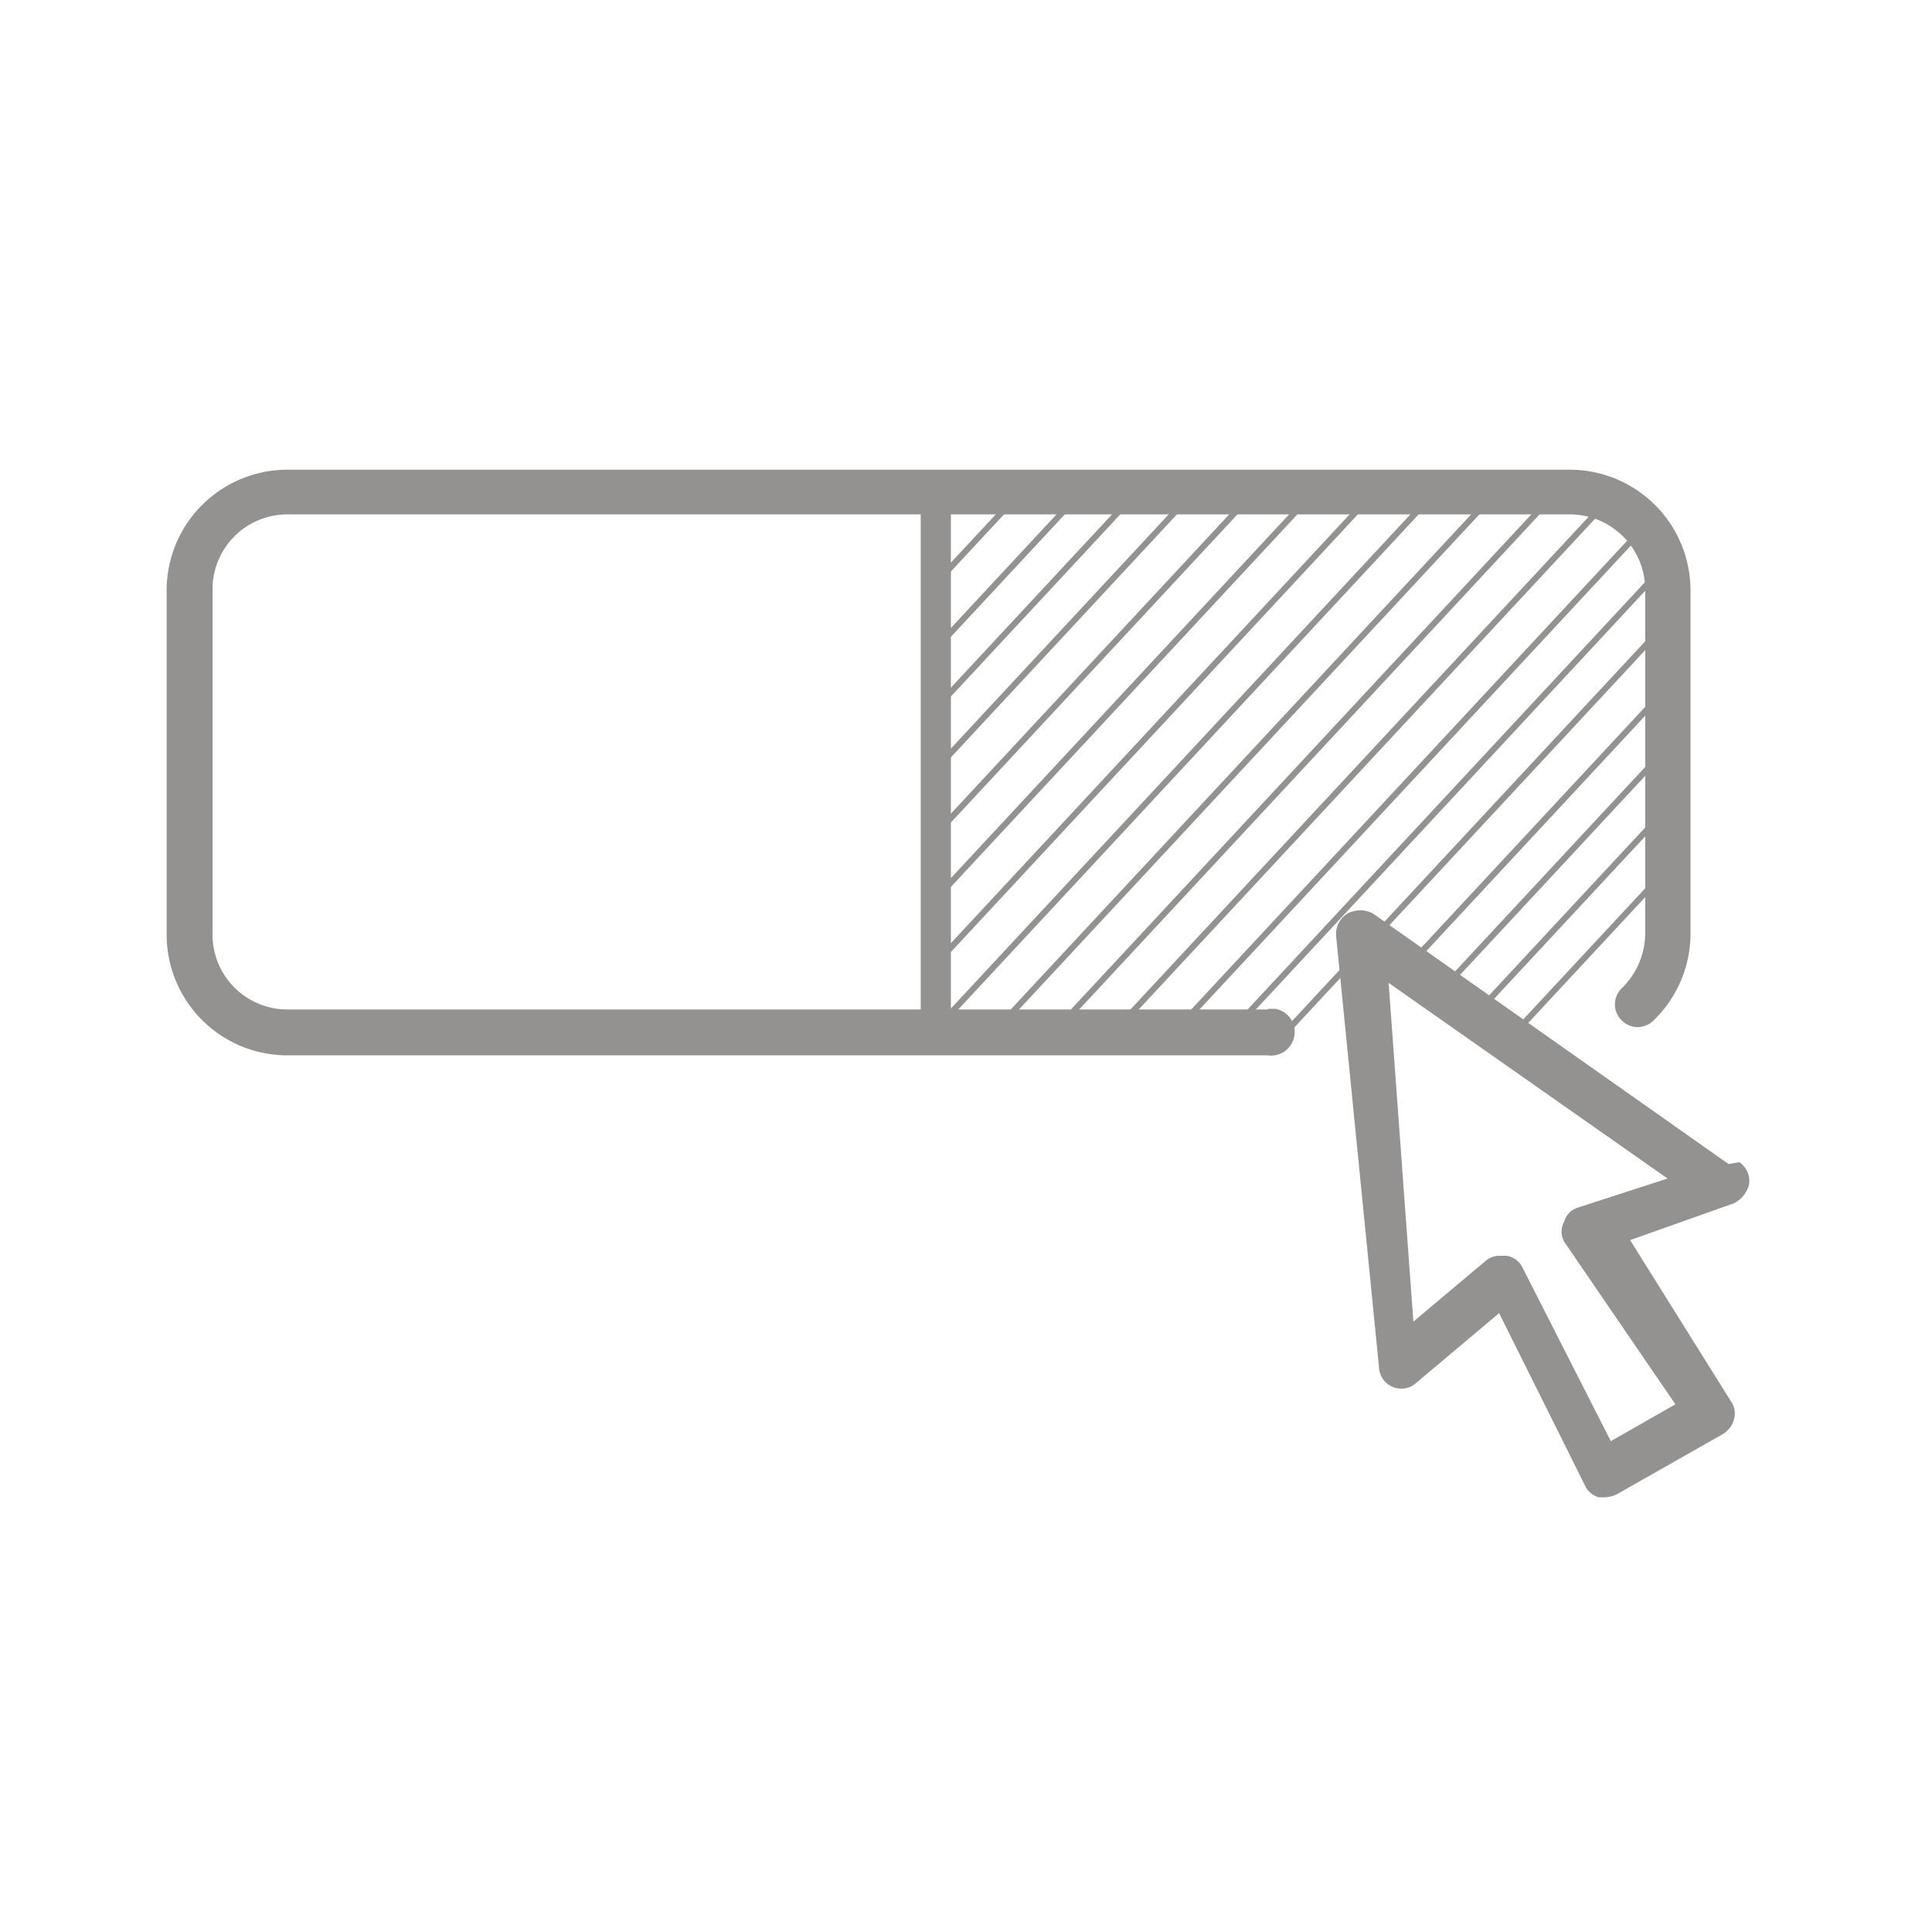 <svg id="Layer_1" data-name="Layer 1" xmlns="http://www.w3.org/2000/svg" viewBox="0 0 32 32"><defs><style>.cls-1{fill:#949291;}</style></defs><path class="cls-1" d="M28.63,19.28l-5.89-4.15a.45.45,0,0,0-.42,0,.4.4,0,0,0-.19.37l.71,7.14a.37.37,0,0,0,.38.36h0a.35.35,0,0,0,.23-.09l1.38-1.16,1.42,2.85a.36.36,0,0,0,.23.2h.1a.49.49,0,0,0,.2-.05l1.76-1a.4.4,0,0,0,.18-.24.35.35,0,0,0-.05-.3L27,20.54l1.72-.61a.49.49,0,0,0,.25-.31.38.38,0,0,0-.16-.37ZM26.14,20a.33.33,0,0,0-.23.23.34.34,0,0,0,0,.34l1.84,2.69-1.07.61L25.22,21a.35.35,0,0,0-.27-.2h-.11a.34.34,0,0,0-.24.09l-1.19,1L23,16.28l4.62,3.24Z"/><path class="cls-1" d="M21,16.72H4.76a1.24,1.24,0,0,1-1.24-1.24h0V9.78A1.24,1.24,0,0,1,4.75,8.52H26a1.25,1.25,0,0,1,1.25,1.25h0v5.7a1.28,1.28,0,0,1-.39.9.37.37,0,0,0,0,.53h0a.37.37,0,0,0,.53,0h0A2,2,0,0,0,28,15.45V9.78a2,2,0,0,0-2-2H4.76a2,2,0,0,0-2,2v5.7a2,2,0,0,0,2,2H21a.39.39,0,0,0,.44-.33.39.39,0,0,0-.31-.44H21Z"/><rect class="cls-1" x="15.25" y="8" width="0.5" height="9"/><rect class="cls-1" x="16.25" y="7.74" width="0.1" height="2.15" transform="translate(22.23 26.36) rotate(-137.08)"/><rect class="cls-1" x="19.27" y="6.58" width="0.1" height="10.57" transform="translate(25.38 33.71) rotate(-137.08)"/><rect class="cls-1" x="18.75" y="6.77" width="0.1" height="9.16" transform="translate(24.83 32.46) rotate(-137.08)"/><rect class="cls-1" x="18.23" y="6.95" width="0.1" height="7.75" transform="translate(24.29 31.21) rotate(-137.08)"/><rect class="cls-1" x="17.71" y="7.14" width="0.1" height="6.33" transform="translate(23.74 29.96) rotate(-137.08)"/><rect class="cls-1" x="17.25" y="7.32" width="0.1" height="4.97" transform="translate(23.28 28.77) rotate(-137.08)"/><rect class="cls-1" x="16.76" y="7.55" width="0.1" height="3.56" transform="translate(22.77 27.61) rotate(-137.08)"/><rect class="cls-1" x="23.57" y="6.93" width="0.1" height="11.36" transform="translate(32.33 37.93) rotate(-137.08)"/><rect class="cls-1" x="22.57" y="6.93" width="0.1" height="11.36" transform="translate(30.59 37.25) rotate(-137.08)"/><rect class="cls-1" x="21.78" y="6.39" width="0.1" height="11.99" transform="translate(29.39 36.32) rotate(-137.08)"/><rect class="cls-1" x="20.78" y="6.39" width="0.1" height="11.99" transform="translate(27.66 35.64) rotate(-137.08)"/><rect class="cls-1" x="19.78" y="6.39" width="0.1" height="11.99" transform="translate(25.93 34.95) rotate(-137.08)"/><rect class="cls-1" x="26" y="12.96" width="0.1" height="4.24" transform="translate(34.85 43.86) rotate(-137.08)"/><rect class="cls-1" x="25.52" y="11.77" width="0.1" height="5.65" transform="translate(34.35 42.69) rotate(-137.08)"/><rect class="cls-1" x="25.3" y="10.63" width="0.1" height="6.39" transform="translate(34.5 41.21) rotate(-137.08)"/><rect class="cls-1" x="24.52" y="8.67" width="0.1" height="9.84" transform="translate(33.29 40.28) rotate(-137.08)"/><rect class="cls-1" x="23.8" y="8.08" width="0.1" height="10.57" transform="translate(32.22 39.39) rotate(-137.08)"/><rect class="cls-1" x="26.26" y="14.01" width="0.1" height="3.56" transform="translate(34.83 45.27) rotate(-137.08)"/></svg>